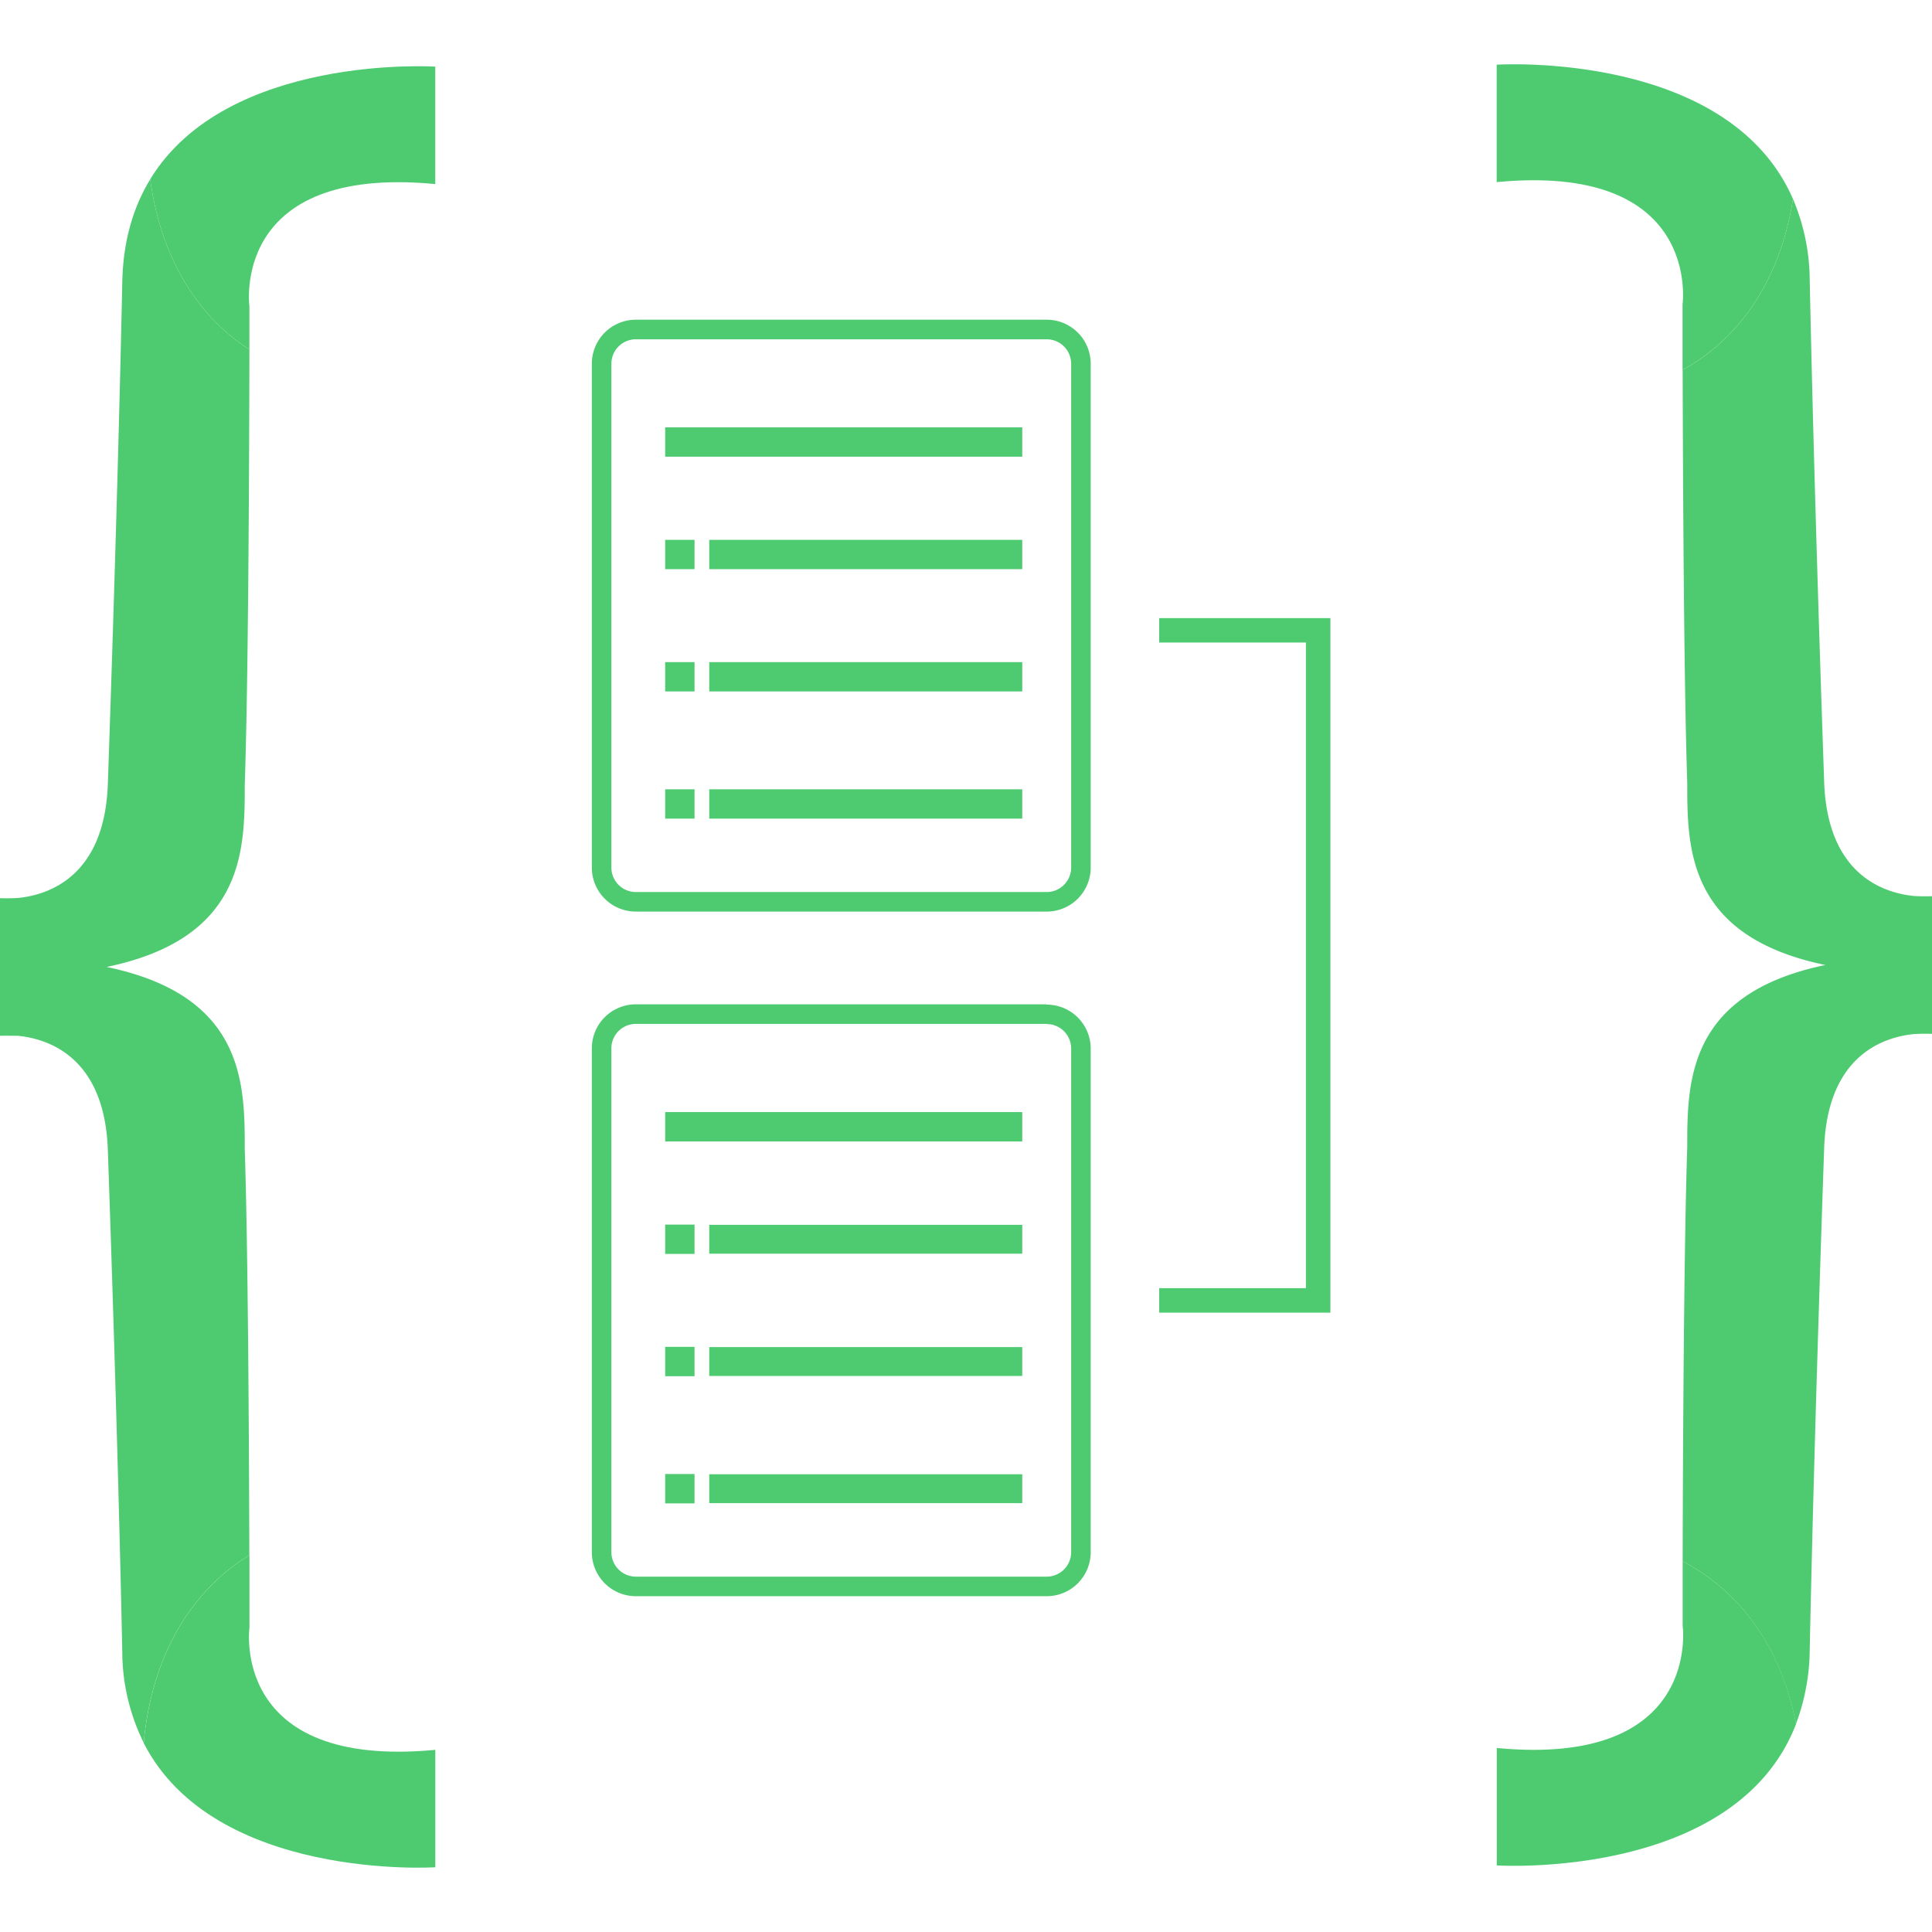 <svg width="80" height="80" xmlns="http://www.w3.org/2000/svg" viewBox="0 0 510 476.05">
      <defs><style>.cls-1{fill:#4ECB71;}.cls-2{fill:#4ECB71;}.cls-3{fill:#4ECB71;}</style></defs>
      <polygon class="cls-1" points="183.34 125.53 175.59 125.53 175.59 133.27 183.34 133.27 183.34 125.53 183.34 125.53"/>
      <polygon class="cls-1" points="183.34 191.38 175.59 191.38 175.59 199.12 183.34 199.12 183.34 191.38 183.34 191.38"/>
      <polygon class="cls-1" points="183.34 157.81 175.59 157.81 175.59 165.55 183.34 165.55 183.34 157.81 183.34 157.81"/>
      <polygon class="cls-1" points="269.85 95.83 175.59 95.83 175.59 103.58 269.85 103.58 269.85 95.83 269.85 95.83"/>
      <polygon class="cls-1" points="269.85 125.53 187.22 125.53 187.22 133.27 269.85 133.27 269.85 125.53 269.85 125.53"/>
      <polygon class="cls-1" points="269.85 157.81 187.22 157.81 187.22 165.55 269.85 165.55 269.85 157.81 269.85 157.81"/>
      <polygon class="cls-1" points="269.85 191.38 187.22 191.38 187.22 199.12 269.85 199.12 269.85 191.38 269.85 191.38"/>
      <path class="cls-1" d="M277.3,87.37a6.46,6.46,0,0,1,6.46,6.45v133a6.47,6.47,0,0,1-6.46,6.46H168.85a6.47,6.47,0,0,1-6.46-6.46v-133a6.46,6.46,0,0,1,6.46-6.45H277.3m0-5.17H168.85a11.62,11.62,0,0,0-11.62,11.62v133a11.62,11.62,0,0,0,11.62,11.62H277.3a11.62,11.62,0,0,0,11.62-11.62v-133A11.62,11.62,0,0,0,277.3,82.2Z" transform="translate(-1 -14.78)"/>
      <polygon class="cls-1" points="183.34 306.29 175.59 306.29 175.59 314.03 183.34 314.03 183.34 306.29 183.34 306.29"/>
      <polygon class="cls-1" points="183.34 338.56 175.59 338.56 175.59 346.31 183.34 346.31 183.34 338.56 183.34 338.56"/>
      <polygon class="cls-1" points="183.34 372.13 175.59 372.13 175.59 379.88 183.34 379.88 183.34 372.13 183.34 372.13"/>
      <polygon class="cls-1" points="269.85 276.59 175.59 276.59 175.59 284.34 269.85 284.34 269.85 276.59 269.85 276.59"/>
      <polygon class="cls-1" points="269.85 306.35 187.22 306.35 187.22 313.97 269.85 313.97 269.85 306.35 269.85 306.35"/>
      <polygon class="cls-1" points="269.85 372.19 187.22 372.19 187.22 379.82 269.85 379.82 269.85 372.19 269.85 372.19"/>
      <polygon class="cls-1" points="269.85 338.62 187.22 338.62 187.22 346.25 269.85 346.25 269.85 338.62 269.85 338.62"/>
      <path class="cls-1" d="M277.3,268.13a6.46,6.46,0,0,1,6.46,6.45v133A6.47,6.47,0,0,1,277.3,414H168.85a6.47,6.47,0,0,1-6.46-6.46v-133a6.46,6.46,0,0,1,6.46-6.45H277.3m0-5.17H168.85a11.62,11.62,0,0,0-11.62,11.62v133a11.62,11.62,0,0,0,11.62,11.62H277.3a11.62,11.62,0,0,0,11.62-11.62v-133A11.62,11.62,0,0,0,277.3,263Z" transform="translate(-1 -14.78)"/>
      <polygon class="cls-1" points="344.73 146.19 306 146.19 306 152.64 344.73 152.64 344.73 323.07 306 323.07 306 329.53 344.73 329.53 351.19 329.53 351.19 323.07 351.19 152.64 351.19 146.19 344.73 146.19"/>
      <path class="cls-2" d="M63.64,410.44q1.56-1.11,3.18-2.1c-.08-28.28-.33-80.75-1.21-107.12h0c0-17.31,0-40.59-36.46-48.16,36.42-7.57,36.46-30.84,36.46-48.15h0c1-29,1.18-89.63,1.23-114.85-.64-.41-1.29-.81-1.91-1.26C51.18,79,43.12,63.41,40.66,45.13c-4.38,7.18-7.15,16.07-7.38,27.08C32.1,128.82,29.84,194,29.46,204.91c-.91,24.51-15.91,29.18-23.76,29.94-1.48.08-3,.11-4.7.05v36.33c1.67-.06,3.22,0,4.7,0,7.85.76,22.85,5.43,23.76,29.94.38,10.88,2.64,76.09,3.82,132.69a54.49,54.49,0,0,0,5.66,24C40.74,438,48.94,421,63.64,410.44Z" transform="translate(-1 -14.78)"/>
      <path class="cls-3" d="M64.93,88.8c.62.45,1.27.85,1.91,1.26,0-7.09,0-11.39,0-11.39s-5.17-37.44,49.06-32.28v-31s-55-3.48-75.25,29.73C43.12,63.41,51.18,79,64.93,88.8Z" transform="translate(-1 -14.78)"/>
      <path class="cls-3" d="M115.91,490.72v-31c-54.23,5.16-49.06-32.28-49.06-32.28s0-7.53,0-19.12q-1.62,1-3.18,2.1C48.94,421,40.74,438,38.94,457.94,57.61,494.42,115.91,490.72,115.91,490.72Z" transform="translate(-1 -14.78)"/>
      <path class="cls-2" d="M506.3,234.33c-7.85-.77-22.85-5.43-23.76-29.94-.38-10.88-2.64-76.09-3.82-132.7a55.7,55.7,0,0,0-4.42-21.37c-2.72,17.51-10.7,32.4-24,41.93a56,56,0,0,1-5.12,3.2c.07,27.79.31,82,1.21,108.94h0c0,17.31,0,40.58,36.46,48.15-36.42,7.57-36.46,30.85-36.46,48.16h0c-.9,27.05-1.15,81.56-1.21,109.25a55.05,55.05,0,0,1,6.41,3.93c12.55,9,20.36,22.75,23.5,39a56.8,56.8,0,0,0,3.63-19.48c1.18-56.6,3.44-121.81,3.82-132.69.91-24.51,15.91-29.18,23.76-29.94,1.48-.08,3-.11,4.7-.05V234.38C509.33,234.44,507.78,234.41,506.3,234.33Z" transform="translate(-1 -14.78)"/>
      <path class="cls-3" d="M474.3,50.32C457.17,11,396.09,14.88,396.09,14.88v31c54.23-5.16,49.06,32.28,49.06,32.28s0,6.75,0,17.3a56,56,0,0,0,5.12-3.2C463.6,82.72,471.58,67.83,474.3,50.32Z" transform="translate(-1 -14.78)"/>
      <path class="cls-3" d="M451.59,413.88a55.05,55.05,0,0,0-6.41-3.93c0,10.37,0,17,0,17s5.17,37.44-49.06,32.28v31s63,4,79-37.33C472,436.63,464.14,422.87,451.59,413.88Z" transform="translate(-1 -14.78)"/>
  </svg>